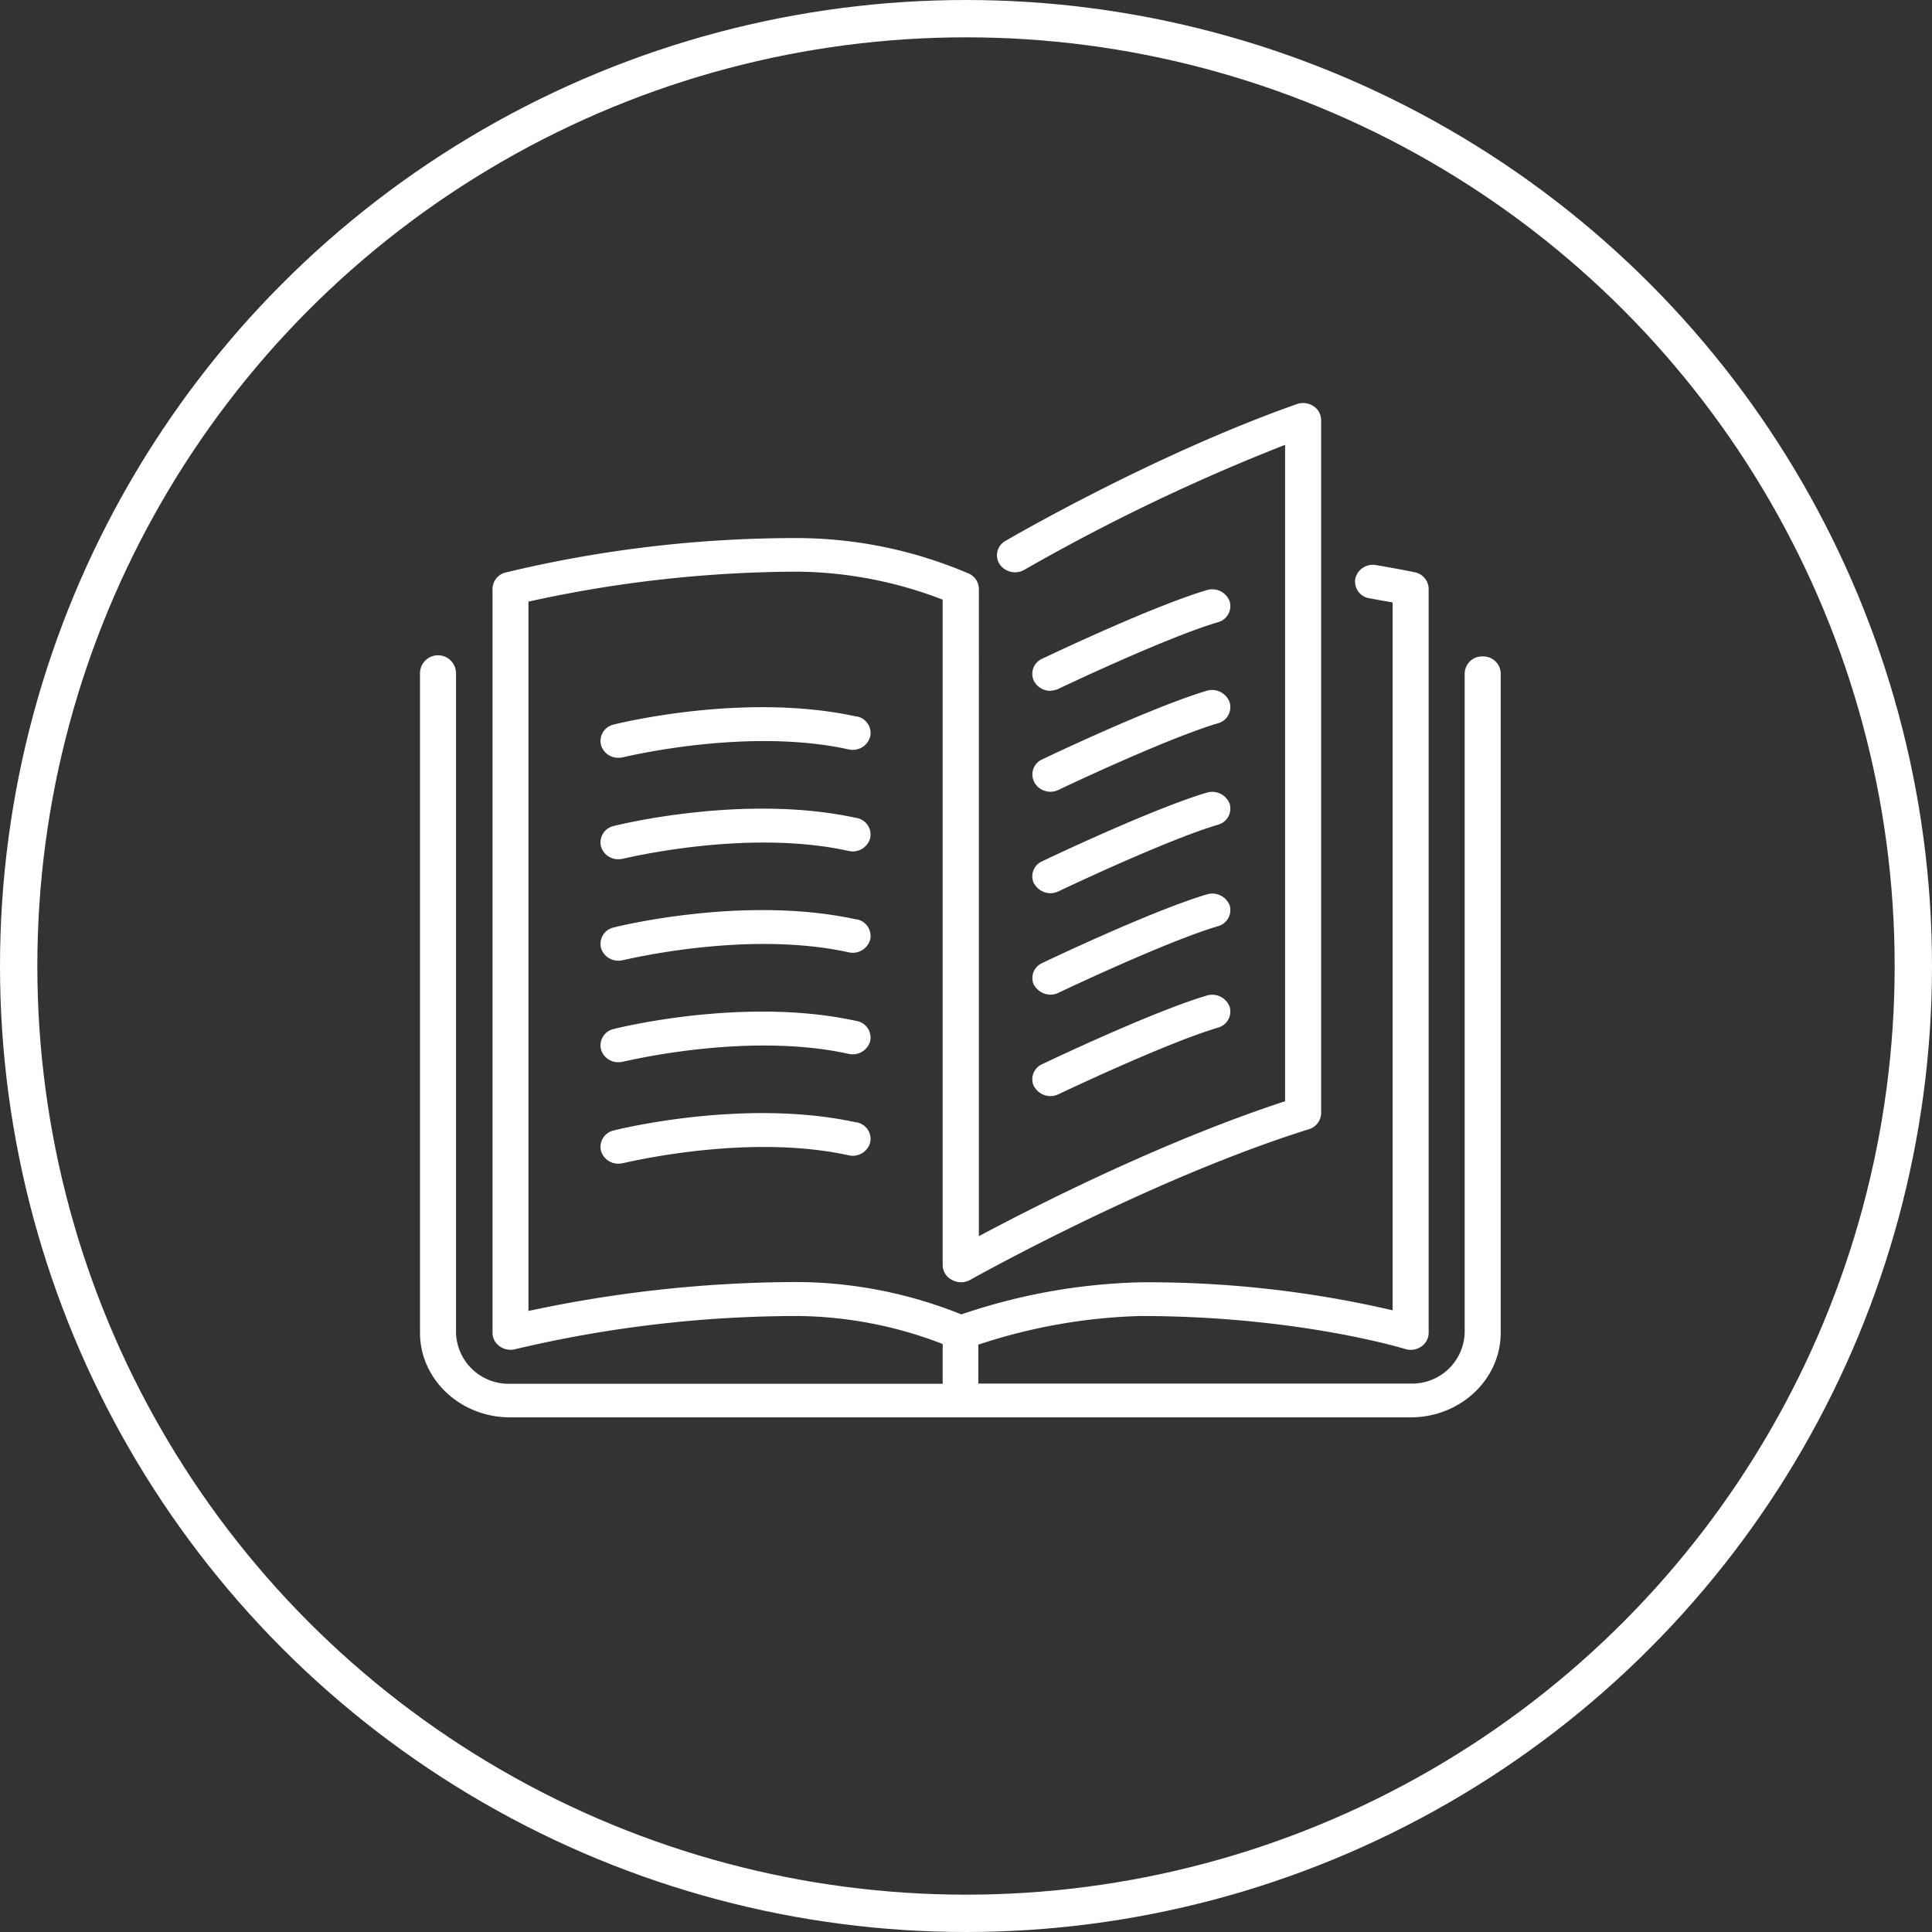 <svg xmlns="http://www.w3.org/2000/svg" viewBox="0 0 207 207"><rect x="0" y="0" width="207" height="207" fill="#333333" stroke="none"/><defs><style>.cls-1{fill:none;stroke:#fff;stroke-miterlimit:10;stroke-width:4px;}.cls-2{fill:#fff;}</style></defs><title>Practicas Efectivas</title><g id="Layer_2" data-name="Layer 2"><g id="Layer_1-2" data-name="Layer 1"><circle class="cls-1" cx="103.5" cy="103.5" r="101.5"/><path class="cls-2" d="M110.82,94.7a2,2,0,0,0,1.72,1,2,2,0,0,0,.87-.2c.11-.05,11.47-5.47,17.07-7.13a1.79,1.79,0,0,0,1.26-2.27,2,2,0,0,0-2.42-1.18c-5.9,1.75-17.18,7.13-17.66,7.36a1.76,1.76,0,0,0-.85,2.44Zm0,0"/><path class="cls-2" d="M112.54,74a2,2,0,0,0,.87-.2c.11-.05,11.47-5.47,17.07-7.13a1.79,1.79,0,0,0,1.26-2.27,2,2,0,0,0-2.42-1.18c-5.9,1.75-17.18,7.13-17.66,7.36a1.76,1.76,0,0,0-.85,2.44,2,2,0,0,0,1.72,1Zm0,0"/><path class="cls-2" d="M158.86,70.33a1.87,1.87,0,0,0-1.93,1.81V142.8a5.63,5.63,0,0,1-5.79,5.44H104.82v-4.17A60.13,60.13,0,0,1,122.19,141c16.81,0,28.22,3.49,28.34,3.53a2,2,0,0,0,1.74-.25,1.78,1.78,0,0,0,.8-1.47V63.08a1.84,1.84,0,0,0-1.51-1.77s-1.51-.32-4.1-.76A1.93,1.93,0,0,0,145.21,62a1.82,1.82,0,0,0,1.55,2.11l2.45.44v75.84a115.63,115.63,0,0,0-27-3A64.06,64.06,0,0,0,103,140.83a47.66,47.66,0,0,0-17.44-3.47,138.09,138.09,0,0,0-28.94,3.1v-76a134.84,134.84,0,0,1,28.94-3.21,44.17,44.17,0,0,1,15.44,3v71.3a1.79,1.79,0,0,0,1,1.58,2,2,0,0,0,1.95,0c.19-.11,19.31-10.83,36.28-16.14a1.83,1.83,0,0,0,1.32-1.72V45a1.78,1.78,0,0,0-.83-1.49,2,2,0,0,0-1.78-.21c-15.44,5.44-31.06,14.56-31.22,14.66a1.75,1.75,0,0,0-.61,2.5,2,2,0,0,0,2.66.58,211.12,211.12,0,0,1,27.92-13.38v70.33c-13.17,4.3-26.93,11.31-32.81,14.46V63.08a1.81,1.81,0,0,0-1.07-1.62,47,47,0,0,0-18.23-3.81,132.93,132.93,0,0,0-31.41,3.69,1.83,1.83,0,0,0-1.4,1.74V142.8a1.78,1.78,0,0,0,.77,1.45,2,2,0,0,0,1.16.37,2,2,0,0,0,.53-.07A131.51,131.51,0,0,1,85.53,141,44.06,44.06,0,0,1,101,144v4.26H54.65a5.63,5.63,0,0,1-5.79-5.44V72.14a1.93,1.93,0,0,0-3.86,0V142.8c0,5,4.33,9.06,9.65,9.06h96.49c5.32,0,9.65-4.06,9.65-9.06V72.14a1.87,1.87,0,0,0-1.93-1.81Zm0,0"/><path class="cls-2" d="M110.82,83.83a2,2,0,0,0,1.72,1,2,2,0,0,0,.87-.2c.11-.05,11.47-5.47,17.07-7.13a1.79,1.79,0,0,0,1.26-2.27A2,2,0,0,0,129.33,74c-5.9,1.75-17.18,7.13-17.66,7.36a1.76,1.76,0,0,0-.85,2.44Zm0,0"/><path class="cls-2" d="M110.82,105.57a2,2,0,0,0,1.72,1,2,2,0,0,0,.87-.2c.11-.05,11.47-5.47,17.07-7.13A1.79,1.79,0,0,0,131.75,97a2,2,0,0,0-2.42-1.18c-5.9,1.75-17.18,7.13-17.66,7.36a1.76,1.76,0,0,0-.85,2.44Zm0,0"/><path class="cls-2" d="M91.76,76.77c-11.92-2.62-25.46.72-26,.86a1.8,1.8,0,0,0-1.36,2.22,1.91,1.91,0,0,0,1.86,1.34,2.09,2.09,0,0,0,.5-.06c.13,0,13.17-3.25,24.15-.84a1.94,1.94,0,0,0,2.32-1.35,1.81,1.81,0,0,0-1.44-2.18Zm0,0"/><path class="cls-2" d="M91.76,87.64c-11.92-2.62-25.46.72-26,.86a1.8,1.8,0,0,0-1.36,2.22,1.91,1.91,0,0,0,1.86,1.34,2,2,0,0,0,.5-.06c.13,0,13.17-3.25,24.15-.83a1.94,1.94,0,0,0,2.32-1.35,1.81,1.81,0,0,0-1.44-2.18Zm0,0"/><path class="cls-2" d="M110.82,116.44a2,2,0,0,0,1.72,1,2,2,0,0,0,.87-.2c.11-.05,11.47-5.47,17.07-7.13a1.79,1.79,0,0,0,1.26-2.27,2,2,0,0,0-2.42-1.18c-5.9,1.75-17.18,7.13-17.66,7.36a1.76,1.76,0,0,0-.85,2.44Zm0,0"/><path class="cls-2" d="M91.76,98.51c-11.92-2.62-25.46.72-26,.86a1.8,1.8,0,0,0-1.36,2.22,1.92,1.92,0,0,0,1.86,1.34,2.09,2.09,0,0,0,.5-.06c.13,0,13.17-3.25,24.15-.84a1.94,1.94,0,0,0,2.32-1.35,1.81,1.81,0,0,0-1.44-2.18Zm0,0"/><path class="cls-2" d="M91.76,120.26c-11.92-2.62-25.46.72-26,.86a1.8,1.8,0,0,0-1.36,2.22,1.92,1.92,0,0,0,1.86,1.34,2.09,2.09,0,0,0,.5-.06c.13,0,13.17-3.25,24.15-.84a1.94,1.94,0,0,0,2.32-1.35,1.81,1.81,0,0,0-1.44-2.18Zm0,0"/><path class="cls-2" d="M91.76,109.39c-11.92-2.63-25.46.72-26,.86a1.8,1.8,0,0,0-1.36,2.22,1.92,1.92,0,0,0,1.86,1.34,2.09,2.09,0,0,0,.5-.06c.13,0,13.17-3.25,24.15-.84a1.94,1.94,0,0,0,2.32-1.35,1.81,1.81,0,0,0-1.44-2.17Zm0,0"/></g></g></svg>